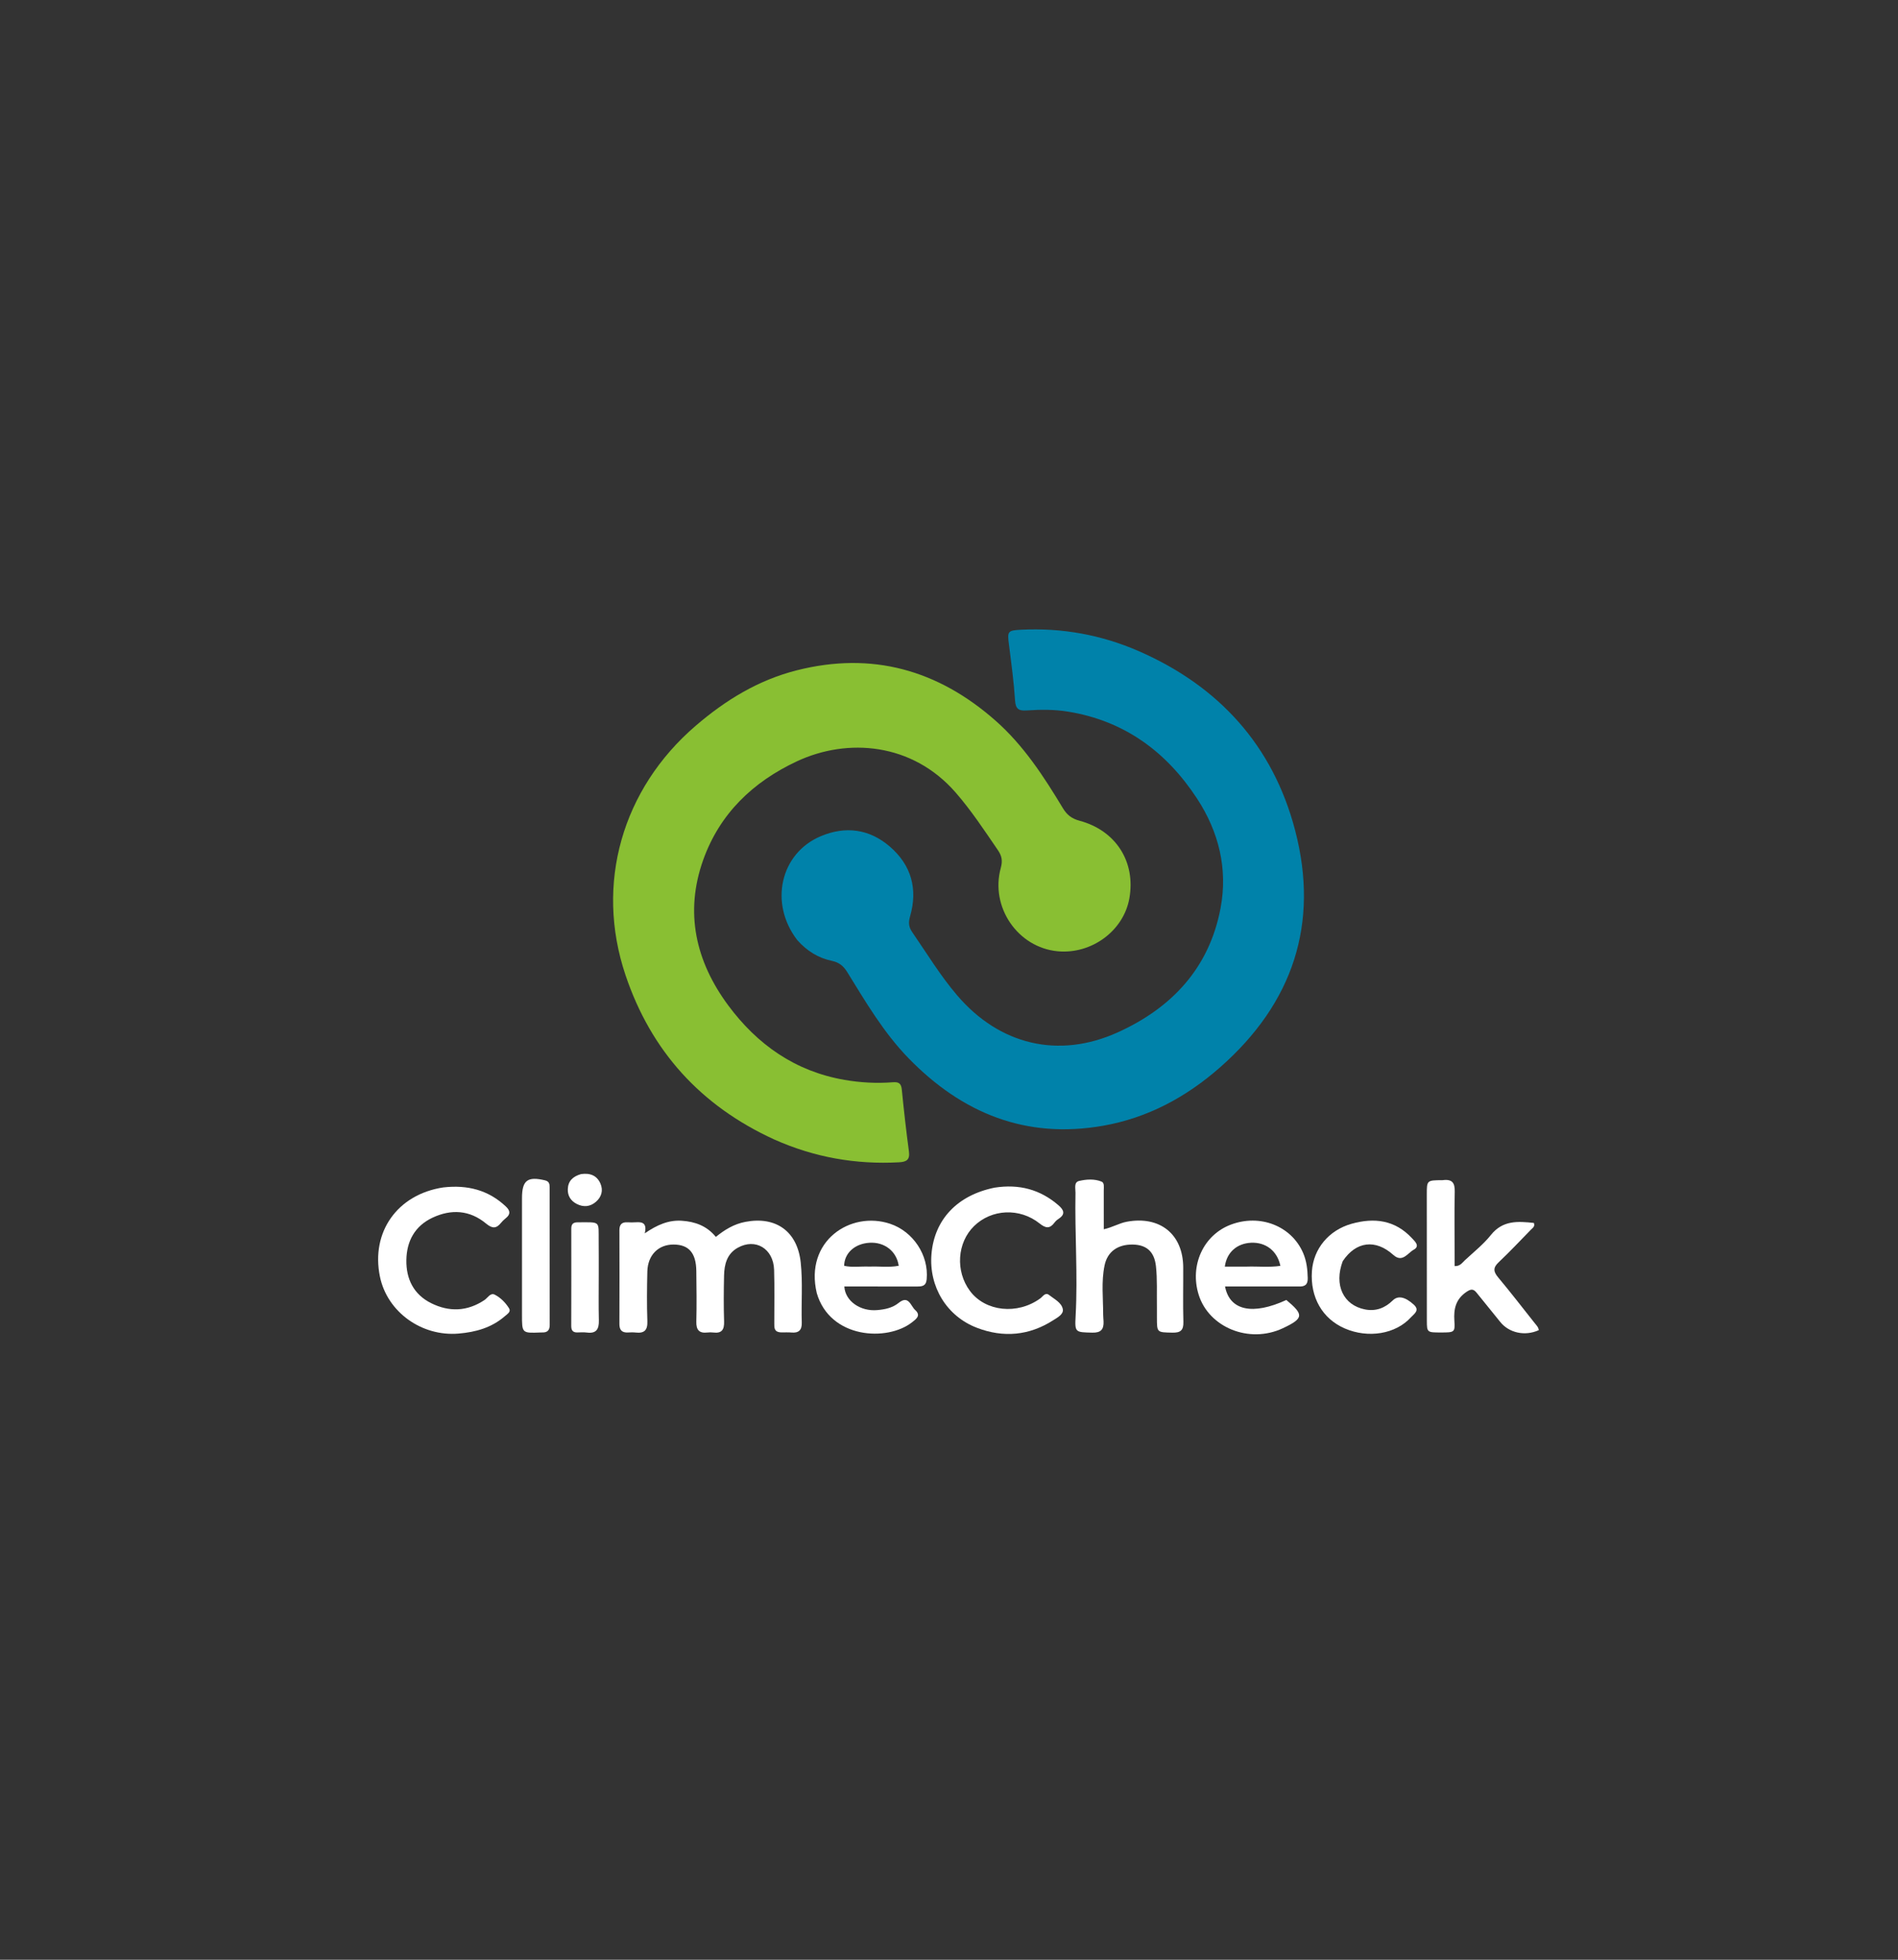 <svg xmlns="http://www.w3.org/2000/svg" xmlns:xlink="http://www.w3.org/1999/xlink" version="1.1" id="Layer_1" x="0px" y="0px" width="100%" height='100%' viewBox="0 0 992 1024" enable-background="new 0 0 992 1024" xml:space="preserve">
<rect x="0" y="0" width="992" height="1024" fill="#333333" stroke="none"/>
<path fill="#0082AA" opacity="1" stroke="none" d=" M416.714,491.246   C401.882,471.998 407.808,445.812 429.017,436.916   C441.901,431.511 454.309,433.113 465.011,442.298   C476.34,452.022 479.782,464.542 475.647,478.842   C474.707,482.092 474.925,484.372 476.801,487.096   C484.451,498.206 491.447,509.776 500.243,520.068   C522.325,545.908 553.104,553.448 584.098,539.474   C612.416,526.706 632.068,505.774 637.943,474.464   C641.78,454.016 637.022,434.635 625.633,417.25   C609.558,392.712 587.589,376.572 558.105,371.824   C551.002,370.68 543.812,370.729 536.673,371.216   C532.515,371.5 530.824,370.575 530.523,365.973   C529.885,356.2 528.565,346.465 527.327,336.739   C526.453,329.868 526.615,329.4 533.746,329.045   C555.054,327.985 575.607,331.7 595.095,340.196   C637.058,358.49 665.353,389.63 676.909,433.893   C689.644,482.666 675.746,524.158 637.826,557.582   C620.051,573.249 599.878,584.124 576.509,588.23   C536.227,595.308 502.853,581.699 474.889,552.983   C461.878,539.621 452.499,523.621 442.787,507.895   C440.816,504.703 438.518,502.848 434.708,502.049   C427.704,500.581 421.754,496.909 416.714,491.246  z"/>
<path fill="#89BF33" opacity="1" stroke="none" d=" M404.71,595.423   C366.212,577.849 340.273,549.157 326.94,509.56   C310.839,461.743 325.241,412.215 363.519,379.3   C379.181,365.833 396.291,355.356 416.438,350.256   C455.781,340.298 490.202,350.039 520.287,376.531   C534.981,389.471 545.527,405.714 555.527,422.296   C557.652,425.819 560.141,427.756 564.217,428.847   C583.3,433.956 593.676,450.416 590.261,469.46   C587.22,486.414 570.503,498.719 552.773,497.053   C531.961,495.098 517.429,473.982 523.068,453.497   C524.056,449.905 523.68,447.33 521.601,444.292   C514.544,433.986 507.711,423.569 499.459,414.099   C476.826,388.128 443.01,385.403 416.465,397.826   C393.472,408.587 376.131,425.201 367.529,449.339   C357.746,476.786 363.588,502.327 380.558,525.258   C395.744,545.78 415.538,559.761 441.271,564.238   C449.698,565.704 458.159,566.167 466.646,565.502   C469.957,565.242 471.029,566.267 471.348,569.47   C472.418,580.219 473.621,590.961 475.059,601.667   C475.654,606.097 473.71,607.123 469.819,607.332   C447.285,608.54 425.689,604.768 404.71,595.423  z"/>
<path fill="#ffffff" opacity="1" stroke="none" d=" M753.948,616.673   C759.121,615.971 760.416,618.18 760.324,622.641   C760.092,633.958 760.265,645.284 760.275,656.606   C760.276,658.231 760.275,659.855 760.275,661.558   C763.128,661.689 764.236,659.806 765.61,658.524   C770.237,654.21 775.299,650.217 779.211,645.316   C785.45,637.498 793.406,638.139 801.679,639.008   C802.402,640.9 801.036,641.623 800.156,642.522   C794.567,648.234 789.094,654.07 783.288,659.554   C780.287,662.388 780.478,664.424 783.012,667.454   C789.526,675.24 795.721,683.293 802.033,691.248   C802.947,692.401 804.073,693.449 804.257,695.026   C797.018,698.344 788.643,696.466 784.051,690.67   C780.019,685.582 775.83,680.618 771.799,675.529   C770.083,673.362 768.771,673.468 766.445,675.047   C760.914,678.804 759.716,683.841 760.135,690.106   C760.543,696.218 760.169,696.245 753.02,696.249   C745.908,696.253 745.768,696.182 745.759,690.108   C745.728,668.129 745.737,646.151 745.731,624.172   C745.728,616.708 745.728,616.708 753.948,616.673  z"/>
<path fill="#ffffff" opacity="1" stroke="none" d=" M408.182,696.195   C404.508,696.031 404.69,693.675 404.684,691.489   C404.658,682.158 404.876,672.82 404.585,663.498   C404.24,652.395 394.803,646.784 385.561,651.99   C379.927,655.163 378.563,660.654 378.433,666.507   C378.255,674.501 378.193,682.508 378.449,690.498   C378.587,694.783 377.243,696.828 372.784,696.265   C371.8,696.14 370.775,696.148 369.789,696.262   C365.488,696.759 363.825,694.995 363.938,690.588   C364.165,681.763 364.043,672.927 363.933,664.097   C363.817,654.664 359.959,650.291 351.988,650.293   C344.068,650.296 338.541,655.826 338.337,664.398   C338.13,673.058 338.044,681.735 338.349,690.388   C338.515,695.113 336.695,696.78 332.232,696.276   C330.915,696.128 329.564,696.175 328.236,696.249   C325.063,696.425 323.724,694.976 323.735,691.803   C323.792,675.474 323.795,659.144 323.741,642.814   C323.731,639.833 324.981,638.521 327.935,638.676   C329.431,638.755 330.94,638.765 332.432,638.662   C335.801,638.428 338.248,639.141 336.983,644.45   C343.446,640.003 349.482,637.414 356.309,637.868   C363.157,638.323 369.359,640.451 374.143,646.312   C378.803,642.507 383.666,639.579 389.555,638.455   C405.617,635.388 416.755,643.486 418.494,659.646   C419.621,670.123 418.727,680.62 419.047,691.101   C419.165,694.956 417.5,696.624 413.648,696.268   C411.995,696.115 410.318,696.228 408.182,696.195  z"/>
<path fill="#ffffff" opacity="1" stroke="none" d=" M604.665,682.99   C604.539,675.506 604.921,668.465 604.153,661.552   C603.295,653.832 599.039,650.403 592.015,650.303   C584.221,650.192 578.841,653.991 577.33,661.111   C575.515,669.668 576.59,678.36 576.576,686.997   C576.574,688.159 576.736,689.321 576.779,690.484   C576.928,694.501 575.513,696.444 570.964,696.334   C562.015,696.117 561.7,696.307 562.179,687.638   C563.364,666.156 561.705,644.691 562.109,623.22   C562.15,621.022 561.178,617.741 563.955,617.089   C567.759,616.197 571.956,615.897 575.73,617.412   C577.319,618.05 576.882,620.358 576.887,622.003   C576.906,628.615 576.895,635.227 576.895,642.317   C581.601,641.257 584.991,639.111 588.909,638.384   C606.19,635.178 618.322,644.848 618.418,662.222   C618.47,671.713 618.222,681.211 618.502,690.694   C618.635,695.193 616.939,696.433 612.676,696.335   C604.685,696.152 604.68,696.357 604.667,688.484   C604.665,686.819 604.666,685.153 604.665,682.99  z"/>
<path fill="#ffffff" opacity="1" stroke="none" d=" M519.867,620.567   C532.701,618.575 543.708,621.543 553.247,629.808   C556.025,632.215 556.99,634.45 553.286,636.855   C552.46,637.391 551.688,638.104 551.096,638.89   C548.639,642.151 546.524,641.816 543.367,639.297   C532.921,630.964 518.239,631.728 509.105,640.65   C500.218,649.331 499.274,664.234 506.956,674.547   C515.026,685.38 531.811,687.128 543.717,678.432   C545.07,677.444 546.311,675.08 548.336,676.68   C551.036,678.814 554.77,680.566 555.477,684.009   C556.026,686.687 552.776,688.378 550.62,689.766   C537.97,697.916 524.434,699.124 510.517,693.771   C494.726,687.698 485.435,672.245 486.84,655.312   C488.339,637.256 500.324,624.503 519.867,620.567  z"/>
<path fill="#ffffff" opacity="1" stroke="none" d=" M231.729,620.45   C244.351,619.024 255.233,621.808 264.361,630.39   C266.679,632.57 266.959,634.448 264.359,636.524   C263.453,637.248 262.584,638.06 261.86,638.962   C259.373,642.064 257.248,641.995 254.068,639.355   C245.534,632.268 235.855,631.652 226.015,636.288   C216.832,640.616 212.563,648.471 212.391,658.381   C212.22,668.3 216.23,676.375 225.281,680.9   C234.694,685.607 244.187,685.327 253.208,679.304   C254.912,678.166 256.313,675.334 258.586,676.492   C261.661,678.059 264.234,680.673 266.071,683.636   C267.193,685.445 265.15,686.612 263.963,687.653   C257.025,693.737 248.692,696.054 239.679,696.818   C220.358,698.456 202.382,685.533 198.577,667.067   C193.782,643.801 207.663,624.06 231.729,620.45  z"/>
<path fill="#ffffff" opacity="1" stroke="none" d=" M426.89,675.677   C420.422,648.486 444.49,632.523 465.228,639.452   C477.24,643.465 485.506,655.861 484.33,668.48   C483.992,672.114 481.804,672.229 479.16,672.225   C468.346,672.212 457.533,672.217 446.72,672.215   C444.917,672.215 443.115,672.215 441.297,672.215   C441.702,679.777 449.597,685.326 458.46,684.556   C462.441,684.21 466.417,683.439 469.659,680.811   C474.934,676.534 475.93,682.358 478.338,684.529   C481.499,687.38 478.841,689.22 476.775,690.855   C463.775,701.139 433.822,699.525 426.89,675.677  M454.507,661.816   C459.565,661.608 464.674,662.37 469.728,661.389   C468.583,653.725 462.239,648.879 454.414,649.368   C446.776,649.846 441.336,654.73 441.192,661.403   C445.259,662.351 449.409,661.64 454.507,661.816  z"/>
<path fill="#ffffff" opacity="1" stroke="none" d=" M678.595,672.207   C665.558,672.212 652.975,672.212 640.274,672.212   C642.69,684.896 654.818,687.319 672.32,679.264   C681.324,686.837 681.721,688.777 670.443,694.052   C652.823,702.293 631.785,693.564 626.482,676.494   C621.714,661.149 628.971,645.329 643.261,639.916   C658.514,634.138 674.965,640.543 681.076,654.679   C682.886,658.864 683.398,663.286 683.497,667.83   C683.569,671.13 682.172,672.414 678.595,672.207  M651.531,661.829   C657.381,661.622 663.288,662.321 669.198,661.439   C667.569,653.55 661.489,649.002 653.874,649.362   C646.506,649.71 641.128,654.366 640.164,661.832   C643.672,661.832 647.11,661.832 651.531,661.829  z"/>
<path fill="#ffffff" opacity="1" stroke="none" d=" M701.778,659   C697.116,671.447 702.089,681.979 713.443,684.207   C719.096,685.315 723.887,683.474 727.964,679.474   C730.686,676.804 734.466,677.608 738.969,681.751   C742.225,684.747 739.022,686.554 737.455,688.291   C729.505,697.102 715.09,699.453 702.826,694.128   C691.147,689.058 684.744,677.884 685.684,664.213   C686.491,652.489 694.494,642.818 706.359,639.468   C718.242,636.113 729.127,637.464 737.943,646.961   C739.467,648.603 742.371,651.107 738.865,653.016   C735.722,654.727 732.985,660.01 728.196,655.696   C718.972,647.388 708.752,648.542 701.778,659  z"/>
<path fill="#ffffff" opacity="1" stroke="none" d=" M272.82,632.005   C272.822,629.675 272.822,627.844 272.825,626.014   C272.84,616.731 275.71,614.581 284.827,616.748   C287.047,617.275 287.276,618.68 287.276,620.413   C287.287,644.382 287.27,668.35 287.306,692.318   C287.31,695.051 286.119,696.324 283.414,696.231   C283.082,696.22 282.748,696.241 282.415,696.254   C272.807,696.625 272.819,696.625 272.823,686.933   C272.831,668.79 272.822,650.647 272.82,632.005  z"/>
<path fill="#ffffff" opacity="1" stroke="none" d=" M312.939,666   C312.943,674.312 312.807,682.128 312.999,689.935   C313.111,694.487 311.687,696.933 306.717,696.284   C305.082,696.07 303.396,696.189 301.736,696.227   C299.373,696.281 298.558,695.084 298.564,692.831   C298.611,675.877 298.624,658.923 298.588,641.97   C298.583,639.629 299.564,638.693 301.857,638.69   C314.19,638.672 312.789,637.723 312.904,648.546   C312.965,654.197 312.929,659.849 312.939,666  z"/>
<path fill="#ffffff" opacity="1" stroke="none" d=" M303.668,613.493   C308.484,612.8 312.016,614.266 313.825,618.448   C315.365,622.01 314.397,625.407 311.511,627.932   C308.472,630.591 304.917,630.925 301.318,629.019   C298.278,627.409 296.637,624.809 296.764,621.333   C296.918,617.111 299.394,614.717 303.668,613.493  z"/>

</svg>

